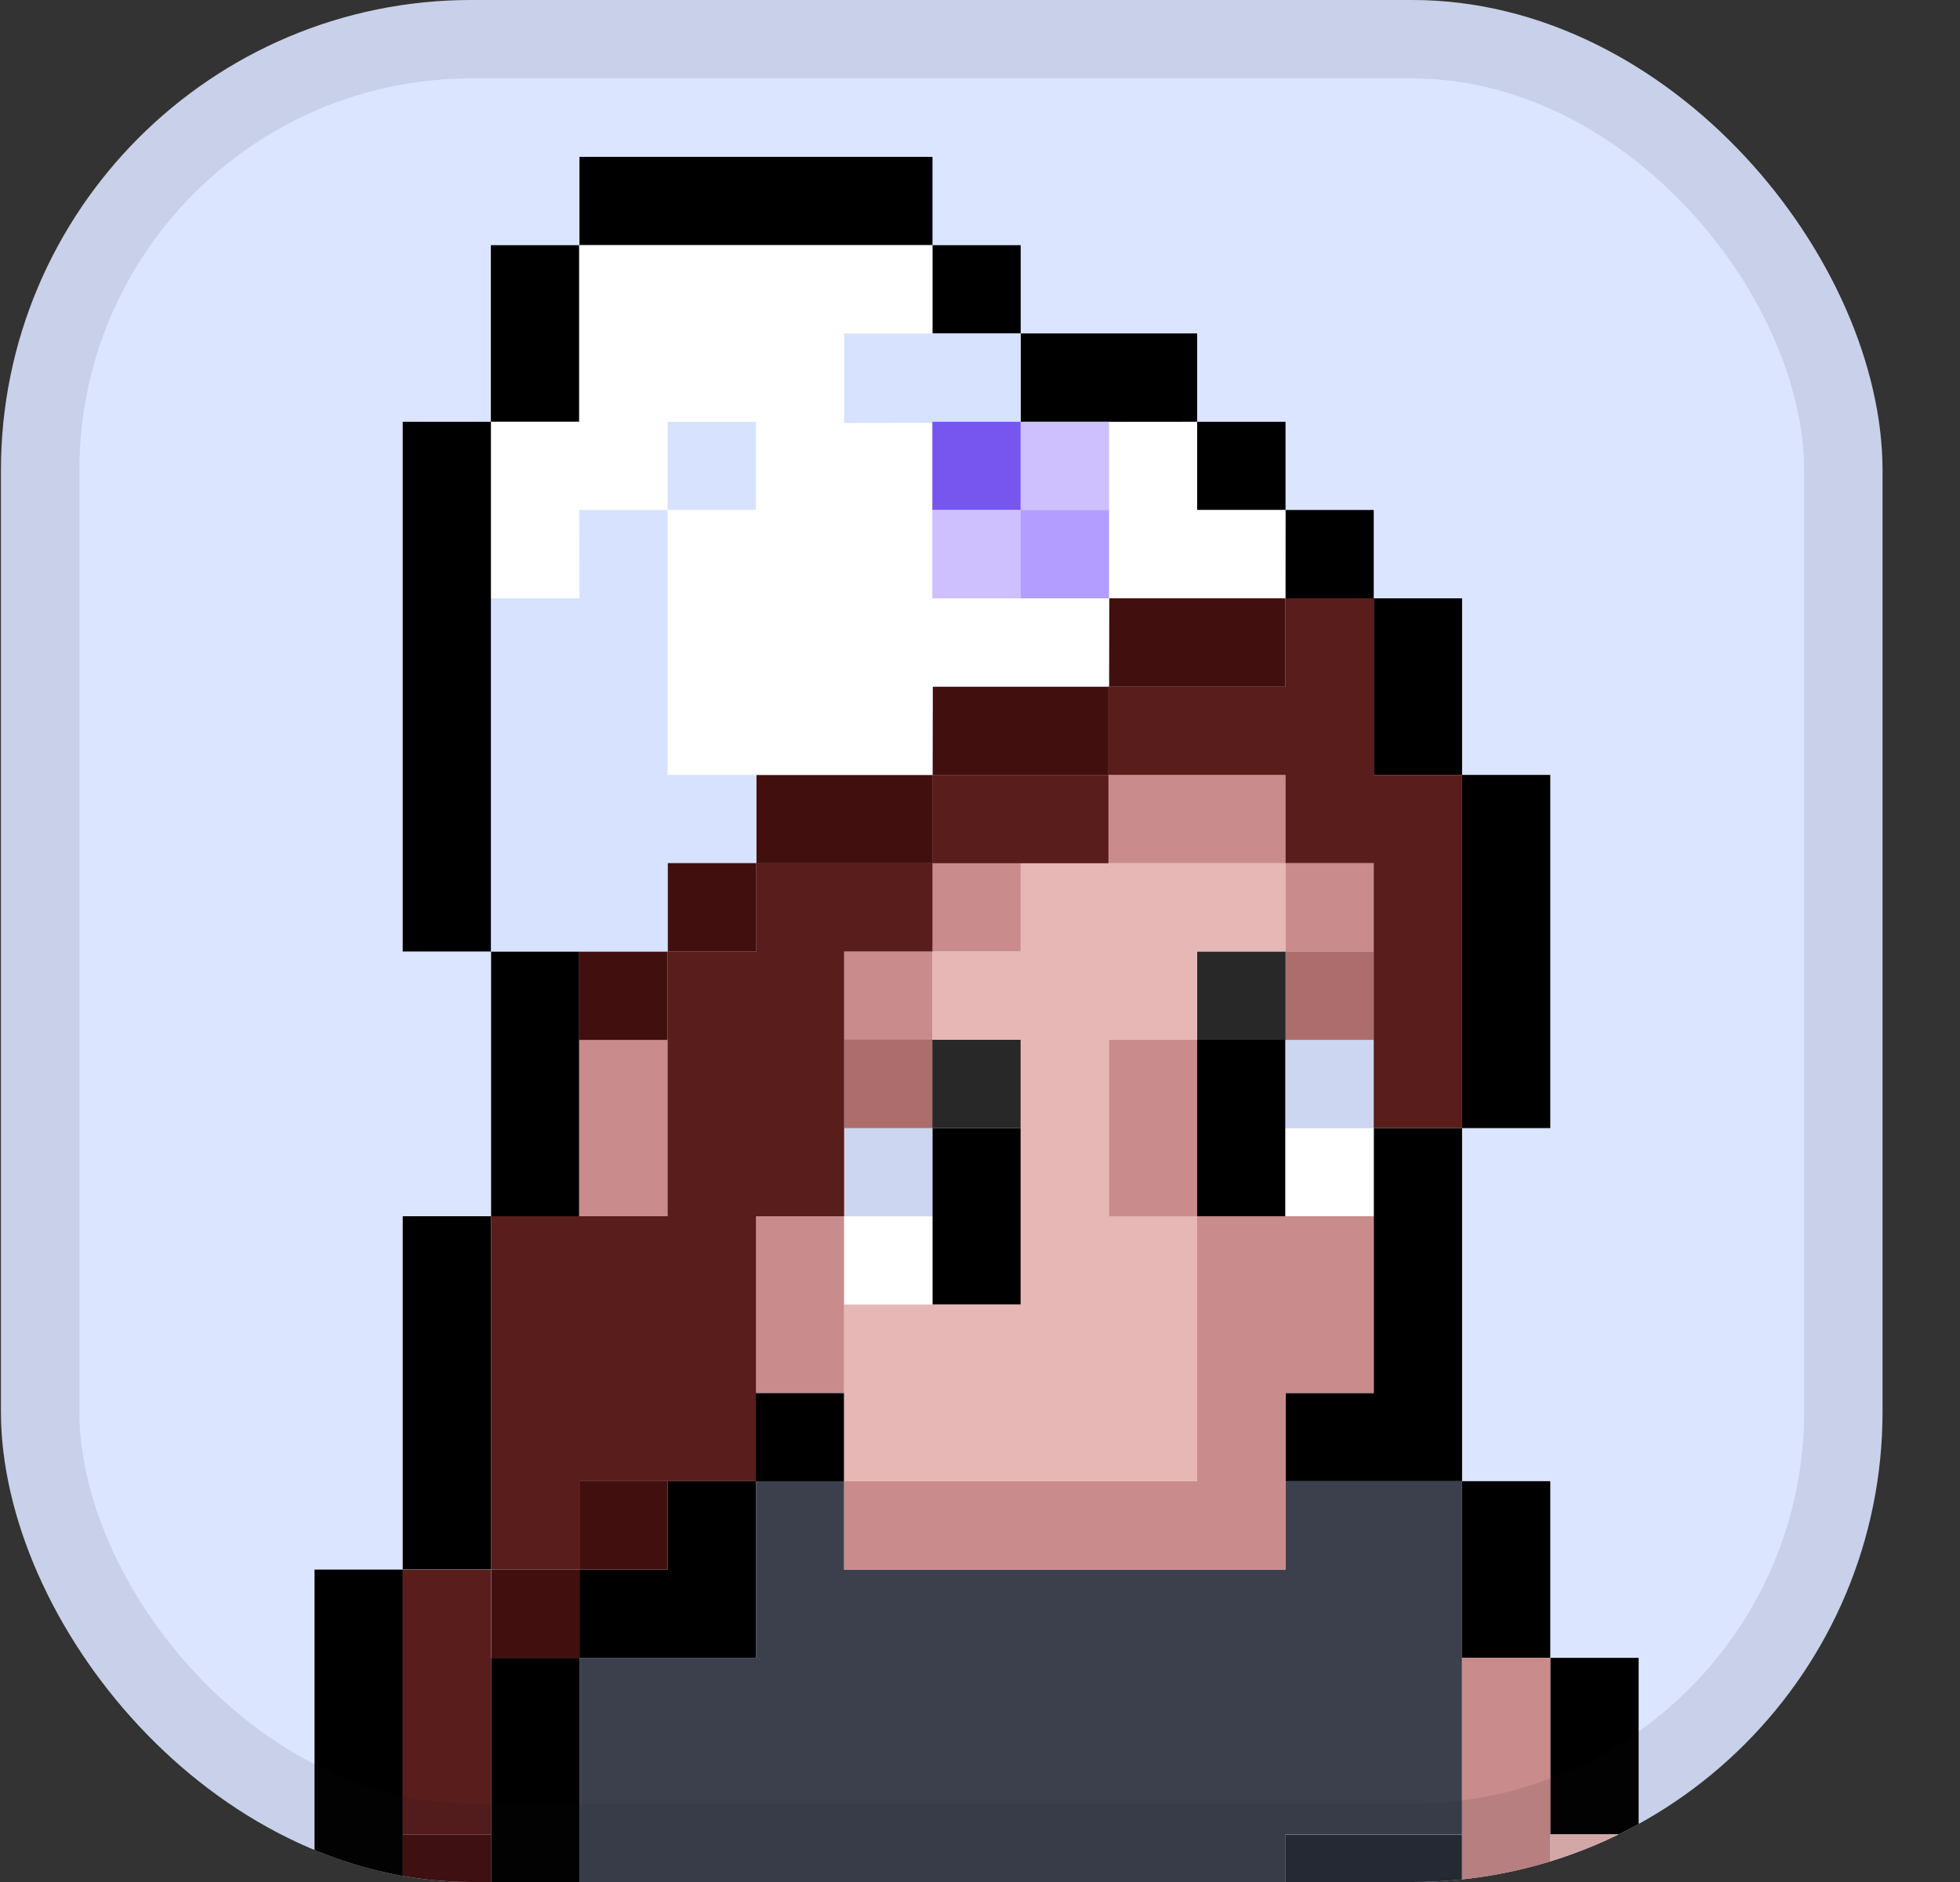 <svg width="25" height="24" viewBox="0 0 25 24" fill="none" xmlns="http://www.w3.org/2000/svg">
<rect x="0" y="0" width="25" height="24" fill="#333333" stroke="none"/>
<g clip-path="url(#clip0_1554_6396)">
<rect x="0.012" width="24" height="24" rx="6" fill="#DBE5FF"/>
<path d="M6.264 5.379V12.134H7.388V15.51H6.264V12.134H5.137V5.379H6.264Z" fill="black"/>
<path d="M6.261 3.127H7.388V5.379H6.261V3.127Z" fill="black"/>
<path d="M7.391 2H11.894V3.127H7.391V2Z" fill="black"/>
<path d="M11.892 3.127H13.019V4.254H11.892V3.127Z" fill="black"/>
<path d="M13.019 4.252H15.27V5.379H13.019V4.252Z" fill="black"/>
<path d="M15.27 5.379H16.397V6.506H15.27V5.379Z" fill="black"/>
<path d="M16.395 6.503H17.522V7.63H16.395V6.503Z" fill="black"/>
<path d="M17.522 7.63H18.649V9.882H17.522V7.63Z" fill="black"/>
<path d="M18.647 9.882H19.774V14.386H18.647V9.882Z" fill="black"/>
<path d="M18.647 18.889H19.774V21.141H18.647V18.889Z" fill="black"/>
<path d="M19.774 21.141H20.901V23.392H19.774V21.141Z" fill="black"/>
<path d="M20.898 23.392H22.026V29.023H20.898V23.392Z" fill="black"/>
<path d="M6.264 21.141H7.391V24.519H6.264V21.141Z" fill="black"/>
<path d="M8.515 20.016V18.889H9.642V20.016V21.141H8.515H7.391V20.016H8.515Z" fill="black"/>
<path d="M9.64 17.764H10.767V18.891H9.64V17.764Z" fill="black"/>
<path d="M18.649 18.889H17.522H16.397V17.764H17.522V14.386H18.649V17.764V18.889Z" fill="black"/>
<path d="M5.137 15.51H6.264V20.014H5.137V15.51Z" fill="black"/>
<path d="M4.012 20.016H5.139V24.519H4.012V20.016Z" fill="black"/>
<path d="M7.391 21.141H9.642V18.889H10.767V20.016H16.397V18.889H18.649V23.392H16.397V24.519H10.916H10.767V25.644H9.642V24.519H7.391V21.141Z" fill="#3C404C"/>
<path d="M10.767 27.896V24.519H14.139H16.397V23.395H18.649V24.519V25.646H16.397H14.139V27.896H13.019V29.023H9.647V27.896H10.767Z" fill="#272B35"/>
<path d="M18.647 21.141H19.774V27.896H18.647V21.141Z" fill="#C98B8B"/>
<path d="M19.774 23.392H20.901V29.023H19.774V23.392Z" fill="#E7B7B5"/>
<path d="M9.64 15.51H10.767V17.762H9.64V15.51Z" fill="#C98B8B"/>
<path d="M7.388 13.258H8.515V15.51H7.388V13.258Z" fill="#C98B8B"/>
<path d="M14.143 13.258H15.27V15.51H14.143V13.258Z" fill="#C98B8B"/>
<path d="M16.395 11.007H17.522V12.134H16.395V11.007Z" fill="#C98B8B"/>
<path d="M11.892 11.007H13.019V12.134H11.892V11.007Z" fill="#C98B8B"/>
<path d="M10.767 12.134H11.894V13.261H10.767V12.134Z" fill="#C98B8B"/>
<path d="M14.141 9.882H16.397V11.009H14.141V9.882Z" fill="#C98B8B"/>
<path d="M15.27 13.258H16.397V15.51H15.27V13.258Z" fill="black"/>
<path d="M11.892 14.386H13.019V16.637H11.892V14.386Z" fill="black"/>
<path d="M16.395 14.386H17.522V15.512H16.395V14.386Z" fill="white"/>
<path d="M16.395 13.258H17.522V14.386H16.395V13.258Z" fill="#CDD6F0"/>
<path d="M10.767 15.51H11.894V16.637H10.767V15.51Z" fill="white"/>
<path d="M10.767 14.386H11.894V15.512H10.767V14.386Z" fill="#CDD6F0"/>
<path d="M16.395 12.134H17.522V13.261H16.395V12.134Z" fill="#AD6D6D"/>
<path d="M10.767 13.258H11.894V14.386H10.767V13.258Z" fill="#AD6D6D"/>
<path d="M15.27 12.134H16.397V13.261H15.27V12.134Z" fill="#282828"/>
<path d="M11.892 13.258H13.019V14.386H11.892V13.258Z" fill="#282828"/>
<path d="M15.27 18.889V17.764V17.313V15.51H17.522V17.764H16.397V18.889V19.565V20.016H10.767V18.889H15.27Z" fill="#C98B8B"/>
<path d="M13.019 16.637V15.519V15.51V13.258H11.894V12.134H13.019V11.007H16.397V12.134H15.268V13.258H14.146V15.51H15.27V18.889H13.019H10.767V16.637H13.019Z" fill="#E7B7B5"/>
<path d="M17.522 7.63V9.882H18.649V14.386H17.522V11.007H16.397V9.882H14.139V8.755H16.395V7.63H17.522Z" fill="#591D1C"/>
<path d="M11.892 9.882H14.139V11.009H11.892V9.882Z" fill="#591D1C"/>
<path d="M7.388 12.134H8.515V13.261H7.388V12.134Z" fill="#420F0F"/>
<path d="M14.148 7.63H16.395V8.757H14.148V7.63Z" fill="#420F0F"/>
<path d="M11.894 9.882H14.139V8.755H11.896L11.894 9.882Z" fill="#420F0F"/>
<path d="M9.647 9.882H11.894V11.009H9.647V9.882Z" fill="#420F0F"/>
<path d="M10.767 4.252H13.019V5.395H10.767V4.252Z" fill="#D7E2FF"/>
<path d="M7.391 7.63L7.388 6.503H8.515V7.63V9.882H9.647V11.007H8.515V12.134H6.264V7.63H7.391Z" fill="#D7E2FF"/>
<path d="M8.515 5.379H9.642V6.506H8.515V5.379Z" fill="#D7E2FF"/>
<path d="M16.397 6.503H15.27V5.379L10.767 5.395V4.252H11.894V3.127H7.388V5.379H6.264V7.63H7.391L7.388 6.503H8.515V5.379H9.642V6.503H8.515V9.882H11.894L11.896 8.755H14.139L14.148 7.63H16.395L16.397 6.503Z" fill="white"/>
<path d="M11.892 5.379H13.019V6.506H11.892V5.379Z" fill="#7756EF"/>
<path d="M11.892 6.503H13.019V7.63H11.892V6.503Z" fill="#CEC0FF"/>
<path d="M13.019 5.379H14.146V6.506H13.019V5.379Z" fill="#CEC0FF"/>
<path d="M13.019 6.503H14.146V7.63H13.019V6.503Z" fill="#B39EFF"/>
<path d="M7.391 18.889H8.515V20.016H7.391V18.889Z" fill="#420F0F"/>
<path d="M6.266 20.016H7.393V21.143H6.266V20.016Z" fill="#420F0F"/>
<path d="M5.137 23.395H6.264V24.519H5.137V23.395Z" fill="#420F0F"/>
<path d="M5.137 20.016H6.264V23.395H5.137V20.016Z" fill="#591D1C"/>
<path d="M8.515 15.51V12.134H9.647V11.007H11.894V12.134H10.767V15.51H9.642V18.889H8.515H7.393V20.016H6.264V15.51H8.515Z" fill="#591D1C"/>
<path d="M8.518 11.007H9.647V12.134H8.518V11.007Z" fill="#420F0F"/>
</g>
<rect x="0.512" y="0.5" width="23" height="23" rx="5.5" stroke="#1B1B23" stroke-opacity="0.1"/>
<defs>
<clipPath id="clip0_1554_6396">
<rect x="0.012" width="24" height="24" rx="6" fill="white"/>
</clipPath>
</defs>
</svg>
